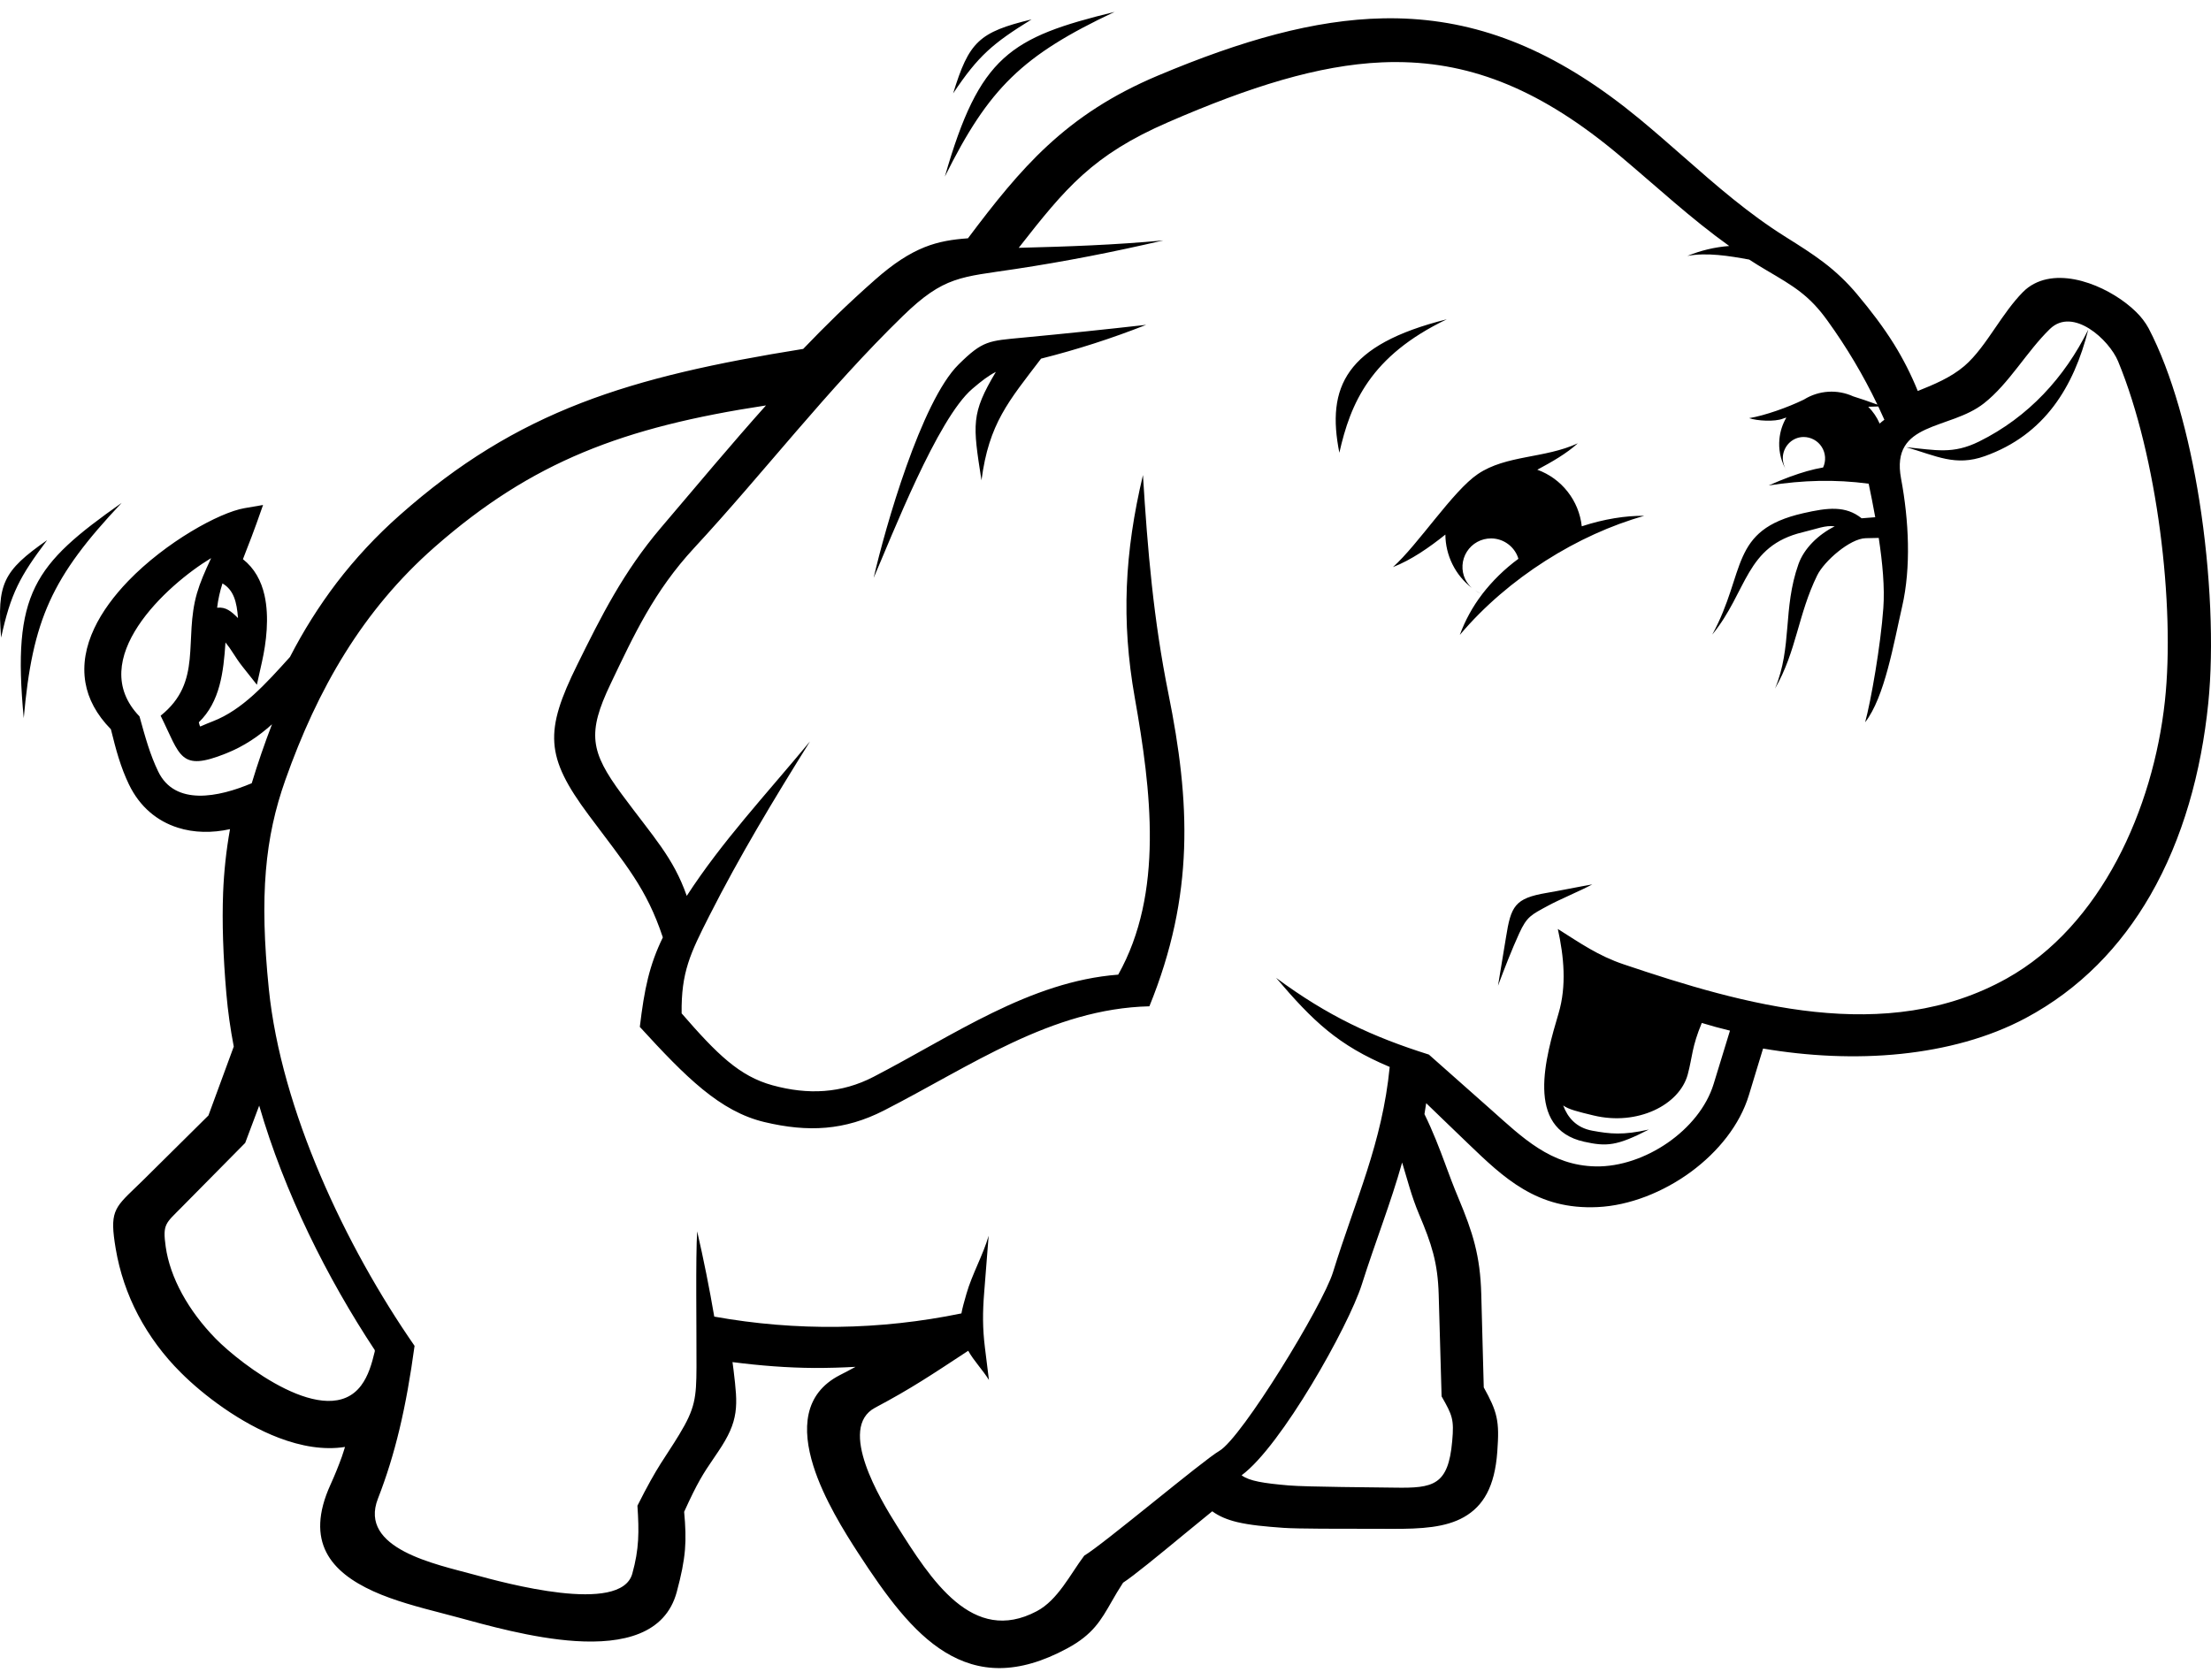 <svg width="100" height="76" viewBox="0 0 100 76" fill="none" xmlns="http://www.w3.org/2000/svg">
<path d="M50.41 0.538C45.691 1.695 44.302 2.518 42.734 7.989C44.727 3.981 46.237 2.506 50.41 0.538ZM62.548 0.83C59.456 0.891 56.17 1.821 52.377 3.417C50.285 4.298 48.73 5.34 47.377 6.591C46.084 7.787 44.985 9.173 43.779 10.78C43.08 10.83 42.455 10.928 41.821 11.181C41.122 11.461 40.417 11.913 39.574 12.658C38.985 13.177 38.409 13.709 37.844 14.254V14.255C37.33 14.756 36.825 15.265 36.328 15.784C32.383 16.416 29.165 17.116 26.286 18.23C23.341 19.371 20.745 20.941 18.079 23.305C17.029 24.233 16.071 25.26 15.22 26.373C14.422 27.425 13.718 28.545 13.115 29.72C12.579 30.314 12.042 30.913 11.461 31.438C10.897 31.945 10.295 32.373 9.622 32.632C9.231 32.783 9.069 32.87 9.052 32.864C9.039 32.858 9.003 32.719 8.992 32.675C9.952 31.752 10.109 30.405 10.198 29.063C10.324 29.218 10.44 29.381 10.545 29.55C10.673 29.748 10.805 29.95 10.962 30.148L11.618 30.976L11.848 29.943C12.042 29.077 12.187 27.923 11.962 26.923C11.816 26.277 11.509 25.706 10.988 25.297C11.036 25.172 11.089 25.03 11.134 24.916C11.299 24.494 11.468 24.061 11.612 23.652L11.898 22.844L11.051 22.99C9.923 23.185 7.501 24.517 5.795 26.287C5.163 26.945 4.618 27.669 4.26 28.433C3.888 29.226 3.721 30.057 3.865 30.887C3.99 31.612 4.359 32.32 5.016 32.991C5.135 33.473 5.246 33.906 5.365 34.284C5.501 34.717 5.648 35.102 5.83 35.482C6.327 36.515 7.118 37.146 8.034 37.44C8.776 37.678 9.598 37.688 10.403 37.509C10.233 38.46 10.129 39.422 10.091 40.388C10.041 41.736 10.089 43.224 10.238 44.952C10.308 45.755 10.42 46.553 10.573 47.344L10.124 48.566L9.427 50.462L7.894 51.981L6.462 53.399C6.423 53.438 6.262 53.593 6.116 53.734C5.149 54.663 4.958 54.849 5.233 56.486C5.409 57.533 5.751 58.546 6.245 59.486C6.753 60.446 7.404 61.324 8.174 62.089C9.195 63.112 10.865 64.381 12.614 65.046C13.612 65.425 14.639 65.609 15.604 65.457C15.554 65.607 15.515 65.752 15.46 65.904C15.307 66.328 15.137 66.746 14.951 67.156C13.763 69.759 14.983 71.118 16.879 71.983C17.826 72.414 18.952 72.709 19.998 72.98C20.212 73.036 20.426 73.091 20.695 73.164C21.935 73.499 24.076 74.114 26.031 74.238C28.166 74.373 30.093 73.934 30.609 72.016C30.813 71.257 30.932 70.675 30.98 70.106C31.024 69.582 31.003 69.045 30.943 68.392C31.544 67.064 31.815 66.65 32.257 66.003L32.481 65.672C32.958 64.964 33.181 64.463 33.263 63.897C33.341 63.352 33.276 62.809 33.177 61.977C33.169 61.903 33.148 61.76 33.13 61.619C34.38 61.78 35.614 61.877 36.839 61.884C37.458 61.885 38.077 61.868 38.694 61.833C38.523 61.922 38.405 61.992 38.218 62.087L37.987 62.206C36.338 63.054 36.27 64.66 36.786 66.312C37.252 67.802 38.209 69.323 38.809 70.248C40.072 72.195 41.278 73.841 42.739 74.737C44.27 75.676 46.02 75.787 48.278 74.565C49.428 73.943 49.79 73.307 50.278 72.453C50.432 72.183 50.604 71.888 50.795 71.598C51.246 71.309 52.403 70.361 53.591 69.38C53.977 69.06 54.393 68.722 54.828 68.368C55.134 68.592 55.504 68.748 55.949 68.855C56.531 68.994 57.223 69.058 58.052 69.117C58.673 69.162 60.698 69.16 62.005 69.16C62.409 69.16 62.744 69.16 62.945 69.162C64.295 69.169 65.386 69.099 66.209 68.632C67.088 68.134 67.607 67.253 67.72 65.673C67.77 64.971 67.779 64.538 67.681 64.095C67.591 63.686 67.408 63.305 67.108 62.763L67.053 60.709L66.995 58.534C66.972 57.68 66.878 56.987 66.706 56.305C66.534 55.626 66.287 54.973 65.959 54.191C65.737 53.662 65.556 53.176 65.38 52.699V52.696C65.098 51.935 64.815 51.193 64.426 50.401C64.452 50.248 64.478 50.083 64.504 49.906L65.257 50.633L66.366 51.701C67.213 52.516 67.987 53.258 68.897 53.794C69.836 54.349 70.893 54.671 72.261 54.606C73.695 54.538 75.227 53.935 76.489 53.005C77.71 52.103 78.691 50.888 79.1 49.541L79.454 48.374L79.741 47.434C81.75 47.776 83.903 47.892 85.987 47.674C87.997 47.463 89.939 46.952 91.614 46.058C94.075 44.745 95.922 42.808 97.249 40.51C98.731 37.942 99.562 34.918 99.877 31.805C100.13 29.308 99.991 25.912 99.472 22.637C99.009 19.719 98.241 16.887 97.177 14.849C97.026 14.574 96.833 14.324 96.607 14.106C96.077 13.584 95.294 13.092 94.485 12.814C93.628 12.519 92.723 12.459 92.006 12.834C91.816 12.932 91.643 13.06 91.493 13.213C91.028 13.685 90.636 14.256 90.243 14.83C89.806 15.468 89.368 16.109 88.843 16.559C88.23 17.082 87.461 17.398 86.738 17.688C86.441 16.953 86.081 16.244 85.664 15.57C85.174 14.786 84.614 14.051 83.998 13.317C83.548 12.777 83.037 12.29 82.477 11.866C81.945 11.462 81.402 11.12 80.769 10.723C79.072 9.661 77.627 8.394 76.154 7.101C75.484 6.513 74.807 5.92 74.146 5.374C70.636 2.48 67.362 1.077 63.861 0.857C63.424 0.83 62.986 0.82 62.548 0.83ZM46.657 0.878C44.277 1.452 43.824 1.892 43.109 4.225C44.248 2.516 44.905 1.961 46.657 0.878ZM63.191 2.808C66.617 2.822 69.759 4.1 73.253 7.037C74.97 8.48 76.469 9.882 78.21 11.128C77.559 11.178 76.92 11.33 76.316 11.578C77.191 11.411 78.204 11.576 79.112 11.742C79.367 11.908 79.629 12.07 79.898 12.228C81.127 12.952 81.824 13.351 82.656 14.509C83.519 15.704 84.275 16.974 84.912 18.304C84.49 18.153 84.134 18.026 83.818 17.931C83.465 17.77 83.078 17.698 82.691 17.722C82.304 17.746 81.929 17.865 81.599 18.069L81.549 18.094C80.87 18.424 79.815 18.802 79.111 18.916C79.47 19.041 80.265 19.087 80.64 18.939C80.69 18.919 80.741 18.902 80.794 18.89C80.62 19.186 80.513 19.517 80.481 19.859C80.436 20.309 80.523 20.764 80.731 21.166C80.731 21.167 80.732 21.169 80.734 21.169C80.797 21.318 80.884 21.453 80.98 21.552C80.773 21.337 80.607 20.951 80.636 20.646C80.684 20.148 81.086 19.771 81.573 19.769C81.737 19.769 81.897 19.81 82.04 19.888C82.184 19.966 82.305 20.079 82.393 20.217C82.481 20.354 82.533 20.512 82.544 20.674C82.555 20.837 82.525 21 82.456 21.148C81.97 21.231 81.484 21.375 80.983 21.559V21.557H80.981C80.659 21.676 80.333 21.813 79.995 21.96C81.566 21.72 82.983 21.679 84.517 21.881C84.619 22.365 84.72 22.876 84.814 23.398L84.244 23.443L84.198 23.446C83.472 22.866 82.665 22.963 81.559 23.216C78.2 23.981 78.989 25.867 77.443 28.708C79.048 26.745 78.93 24.695 81.544 24.075C82.154 23.93 82.568 23.749 82.981 23.811C82.238 24.184 81.596 24.804 81.341 25.523C80.623 27.55 81.07 29.257 80.281 31.15C81.258 29.458 81.316 27.807 82.19 26.026C82.504 25.387 83.668 24.363 84.383 24.347L84.972 24.334C85.144 25.461 85.248 26.581 85.18 27.508C85.059 29.201 84.62 31.713 84.357 32.675C85.241 31.538 85.644 29.129 86.032 27.433C86.437 25.667 86.337 23.548 85.982 21.651C85.495 19.049 88.176 19.472 89.732 18.245C90.877 17.344 91.663 15.903 92.713 14.883C93.753 13.871 95.39 15.359 95.799 16.348C97.573 20.641 98.383 27.395 97.914 31.721C97.388 36.577 95.042 41.876 90.759 44.266C85.3 47.313 78.863 45.454 73.439 43.626C72.281 43.236 71.475 42.666 70.458 42.025C70.734 43.273 70.861 44.594 70.492 45.84C69.907 47.816 68.962 51.052 71.646 51.649C72.668 51.876 73.132 51.842 74.574 51.098C73.407 51.362 72.818 51.298 72.016 51.15C71.288 51.016 70.903 50.553 70.7 50.009C70.954 50.192 71.369 50.291 72.077 50.462C74.066 50.941 75.963 49.985 76.334 48.605C76.55 47.798 76.512 47.375 76.969 46.276C77.382 46.403 77.807 46.519 78.244 46.624L77.505 49.037C76.866 51.123 74.374 52.805 72.174 52.766C70.14 52.73 68.851 51.456 67.447 50.207C66.508 49.372 65.568 48.539 64.626 47.707C62.094 46.909 60.066 45.976 57.716 44.236C59.388 46.201 60.523 47.288 62.854 48.266C62.515 51.725 61.312 54.247 60.288 57.557C59.824 59.054 56.162 65.052 55.147 65.637C54.423 66.053 49.891 69.871 49.039 70.374C48.404 71.218 47.846 72.383 46.891 72.888C43.983 74.427 42.112 71.48 40.548 68.992C39.834 67.859 37.856 64.595 39.581 63.681C41.212 62.816 42.127 62.199 43.791 61.106C44.036 61.551 44.455 61.983 44.728 62.428L44.547 60.967C44.438 60.085 44.441 59.368 44.512 58.48L44.715 55.902C44.464 56.775 43.963 57.648 43.713 58.522C43.613 58.871 43.531 59.155 43.483 59.416C39.8 60.177 36.006 60.227 32.305 59.561C32.084 58.268 31.826 56.981 31.532 55.703C31.459 56.86 31.506 60.059 31.501 61.849C31.495 63.237 31.438 63.713 30.722 64.894C30.052 65.999 29.768 66.249 28.83 68.116C28.908 69.294 28.909 70.074 28.597 71.192C28.076 73.052 22.823 71.612 21.438 71.232C19.733 70.765 16.206 70.07 17.093 67.796C17.874 65.794 18.369 63.684 18.75 60.884C15.625 56.381 12.717 50.21 12.159 44.743C11.727 40.498 11.986 37.884 12.905 35.287C14.36 31.173 16.397 27.611 19.664 24.743C24.072 20.876 28.192 19.323 34.644 18.341C33.092 20.077 31.558 21.913 29.884 23.883C28.191 25.877 27.184 27.89 26.109 30.07C24.623 33.081 24.656 34.227 26.625 36.871C28.322 39.149 29.238 40.176 29.979 42.406C29.367 43.666 29.144 44.732 28.938 46.455C31.016 48.726 32.56 50.281 34.578 50.761C36.557 51.231 38.209 51.141 39.98 50.236C43.912 48.226 47.55 45.63 51.985 45.523C54.038 40.477 53.831 36.262 52.846 31.381C52.173 28.047 51.903 24.89 51.694 21.491C50.862 24.991 50.706 28.07 51.323 31.556C52.067 35.758 52.645 40.399 50.575 44.091C46.565 44.398 43.127 46.839 39.511 48.712C38.058 49.465 36.547 49.538 34.938 49.096C33.445 48.686 32.438 47.698 30.829 45.843C30.804 43.98 31.224 43.121 32.079 41.434C33.452 38.727 34.97 36.206 36.635 33.54C34.596 36 32.665 38.056 31.061 40.528C30.448 38.781 29.571 37.895 28.119 35.928C26.7 34.006 26.552 33.166 27.613 30.943C28.679 28.709 29.584 26.744 31.399 24.784C34.536 21.398 37.409 17.628 40.838 14.292C42.701 12.481 43.457 12.544 45.927 12.169C48.16 11.831 50.34 11.405 52.617 10.876C50.414 11.081 48.285 11.155 46.141 11.209L46.076 11.21C48.185 8.516 49.408 7.016 52.834 5.528C56.523 3.925 59.625 2.947 62.502 2.821C62.733 2.811 62.963 2.806 63.191 2.807V2.808ZM65.436 14.444C60.847 15.592 59.986 17.519 60.577 20.481C61.079 18.252 61.974 16.105 65.436 14.444ZM51.84 14.695C49.983 14.905 48.129 15.098 46.271 15.273C44.711 15.422 44.459 15.396 43.353 16.49C41.671 18.153 40.037 23.859 39.514 26.142C40.337 24.246 42.396 18.941 43.975 17.591C44.411 17.218 44.715 16.989 45.042 16.823C43.913 18.717 43.995 19.19 44.391 21.728C44.728 19.148 45.62 18.15 47.086 16.224C48.702 15.818 50.29 15.307 51.84 14.695ZM94.449 14.912C93.385 17.066 91.744 18.868 89.514 19.972C88.318 20.563 87.554 20.358 86.218 20.231C87.577 20.621 88.437 21.111 89.77 20.635C92.487 19.666 93.798 17.483 94.449 14.912ZM84.952 18.388C85.045 18.585 85.137 18.784 85.227 18.988C85.152 19.042 85.081 19.1 85.014 19.162C84.892 18.877 84.716 18.619 84.497 18.4C84.645 18.395 84.796 18.391 84.952 18.388ZM71.362 20.054C69.866 20.746 68.124 20.577 66.841 21.445C65.71 22.208 64.149 24.628 63.001 25.654C63.833 25.331 64.634 24.773 65.372 24.183C65.375 24.649 65.485 25.109 65.692 25.527C65.899 25.945 66.198 26.31 66.567 26.595C66.445 26.484 66.344 26.351 66.27 26.203C66.176 26.006 66.134 25.788 66.147 25.57C66.16 25.352 66.228 25.141 66.345 24.957C66.462 24.772 66.624 24.62 66.816 24.515C67.007 24.411 67.222 24.356 67.441 24.357C67.684 24.358 67.923 24.427 68.128 24.558C68.334 24.688 68.499 24.873 68.605 25.093C68.633 25.154 68.657 25.216 68.675 25.279C68.052 25.736 67.497 26.279 67.027 26.891V26.893C66.603 27.449 66.265 28.066 66.025 28.723C68.213 26.129 71.386 24.172 74.369 23.335C73.534 23.323 72.546 23.479 71.541 23.809C71.478 23.237 71.257 22.694 70.901 22.242C70.546 21.789 70.071 21.445 69.53 21.249C70.196 20.893 70.852 20.518 71.362 20.054ZM5.502 22.75C1.53 25.55 0.538 26.821 1.074 32.487C1.468 28.029 2.335 26.105 5.502 22.75ZM2.132 24.435C0.124 25.836 -0.136 26.414 0.05 28.846C0.488 26.84 0.895 26.082 2.132 24.435ZM9.549 25.247C9.258 25.873 9.051 26.347 8.909 26.835C8.297 28.952 9.186 30.843 7.265 32.377C8.168 34.199 8.126 34.925 10.226 34.083C11.037 33.759 11.706 33.303 12.302 32.765C11.964 33.642 11.659 34.531 11.386 35.431C9.884 36.068 7.908 36.474 7.152 34.895C6.784 34.129 6.577 33.377 6.309 32.408C3.835 29.845 7.534 26.46 9.549 25.247ZM10.062 26.393C10.573 26.691 10.709 27.232 10.765 27.961C10.46 27.656 10.216 27.448 9.82 27.492C9.865 27.119 9.946 26.751 10.062 26.393ZM66.715 26.701C66.803 26.762 66.895 26.819 66.989 26.87C66.892 26.823 66.8 26.767 66.715 26.701ZM72.016 40.009C71.473 40.102 70.5 40.301 69.957 40.392C68.508 40.638 68.338 40.986 68.112 42.413C68.006 43.084 67.859 43.918 67.753 44.591C68.037 43.831 68.38 42.947 68.712 42.222C69.062 41.456 69.259 41.384 70.003 40.979C70.531 40.691 71.487 40.296 72.016 40.009ZM11.723 50.016C12.863 53.954 14.802 57.823 16.951 61.077V61.134C16.816 61.694 16.662 62.238 16.334 62.676C14.798 64.732 10.888 61.715 9.756 60.559C8.52 59.296 7.691 57.799 7.494 56.397C7.35 55.373 7.489 55.349 8.203 54.625L11.09 51.703L11.723 50.016ZM63.416 52.59C63.651 53.353 63.836 54.11 64.178 54.921C64.75 56.276 65.029 57.114 65.07 58.568L65.201 63.169C65.691 64.028 65.769 64.211 65.681 65.192C65.504 67.195 64.835 67.328 63.075 67.298C62.276 67.284 59.093 67.268 58.286 67.198C57.145 67.1 56.505 66.999 56.156 66.739C57.948 65.423 60.995 59.989 61.589 58.118C62.216 56.141 62.904 54.416 63.416 52.59Z" fill="black"/>
</svg>
